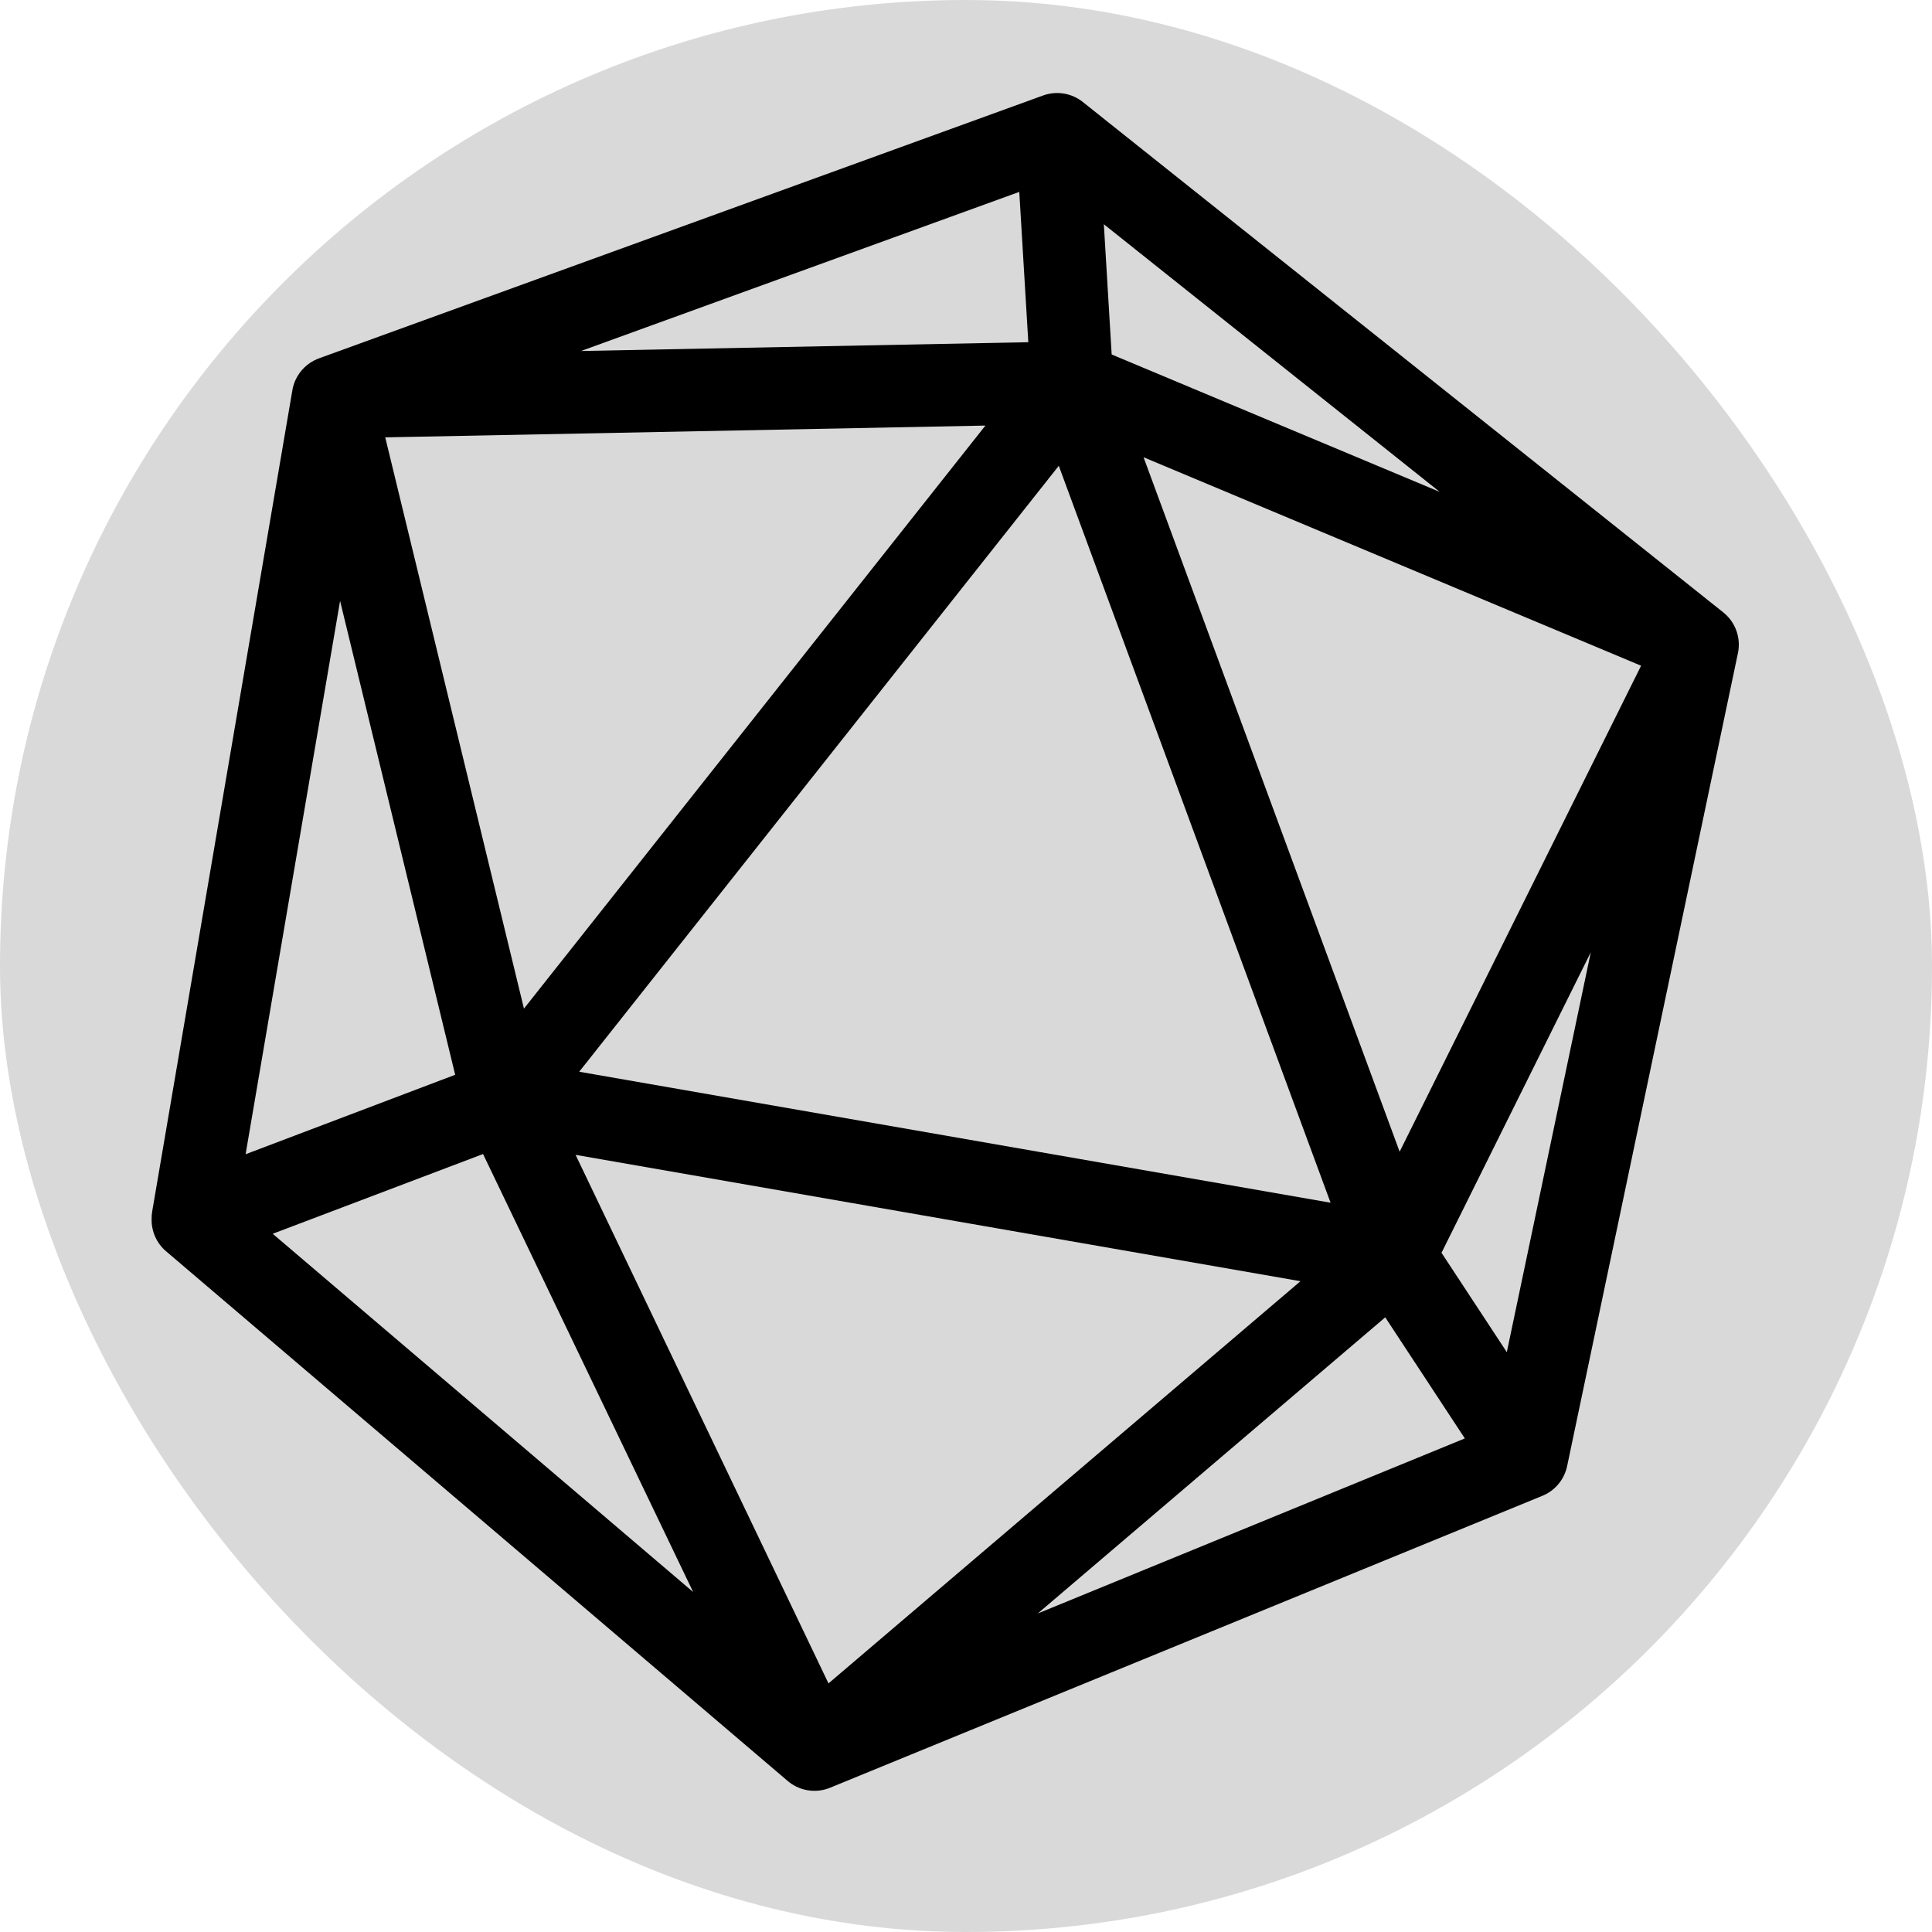 <svg width="40" height="40" viewBox="0 0 40 40" fill="none" xmlns="http://www.w3.org/2000/svg">
<rect width="40" height="40" rx="20" fill="#D9D9D9"/>
<g clip-path="url(#clip0_102_147)">
<path fill-rule="evenodd" clip-rule="evenodd" d="M28.978 23.845L23.676 9.467L33.977 13.783L28.978 23.845ZM35.675 12.676C35.685 12.684 35.694 12.691 35.703 12.699C35.831 12.809 35.919 12.95 35.965 13.103C35.992 13.195 36.005 13.293 35.999 13.392C35.997 13.441 35.99 13.489 35.979 13.537L32.448 30.343C32.442 30.372 32.435 30.402 32.426 30.431C32.35 30.675 32.17 30.872 31.934 30.969L17.186 37.013C16.877 37.14 16.53 37.073 16.292 36.859L3.439 25.907C3.242 25.74 3.134 25.494 3.139 25.241C3.138 25.188 3.142 25.134 3.151 25.081L6.05 8.098C6.062 8.014 6.087 7.933 6.123 7.857C6.212 7.669 6.37 7.514 6.573 7.431C6.585 7.426 6.596 7.422 6.607 7.418L21.596 1.977C21.606 1.973 21.617 1.969 21.628 1.966C21.896 1.881 22.194 1.932 22.419 2.112L35.675 12.676ZM30.095 29.427L30.328 29.781L21.486 33.405L28.68 27.274L30.095 29.427ZM32.936 19.715L31.197 27.995L29.845 25.938L32.936 19.715ZM11.917 23.91L26.925 26.526L17.153 34.853L11.917 23.91ZM11.992 22.189L21.921 9.644L27.548 24.901L11.992 22.189ZM10.848 20.882L7.976 9.055L20.402 8.811L10.848 20.882ZM7.041 12.441L5.085 23.897L9.424 22.252L7.041 12.441ZM22.854 4.643L23.016 7.339L29.808 10.184L22.854 4.643ZM21.103 3.973L21.29 7.085L12.029 7.267L21.103 3.973ZM14.351 32.961L5.646 25.544L10.001 23.893L14.351 32.961Z" fill="black"/>
</g>
<defs>
<clipPath id="clip0_102_147">
<rect width="33" height="37" fill="white" transform="translate(3 1)"/>
</clipPath>
</defs>
</svg>
